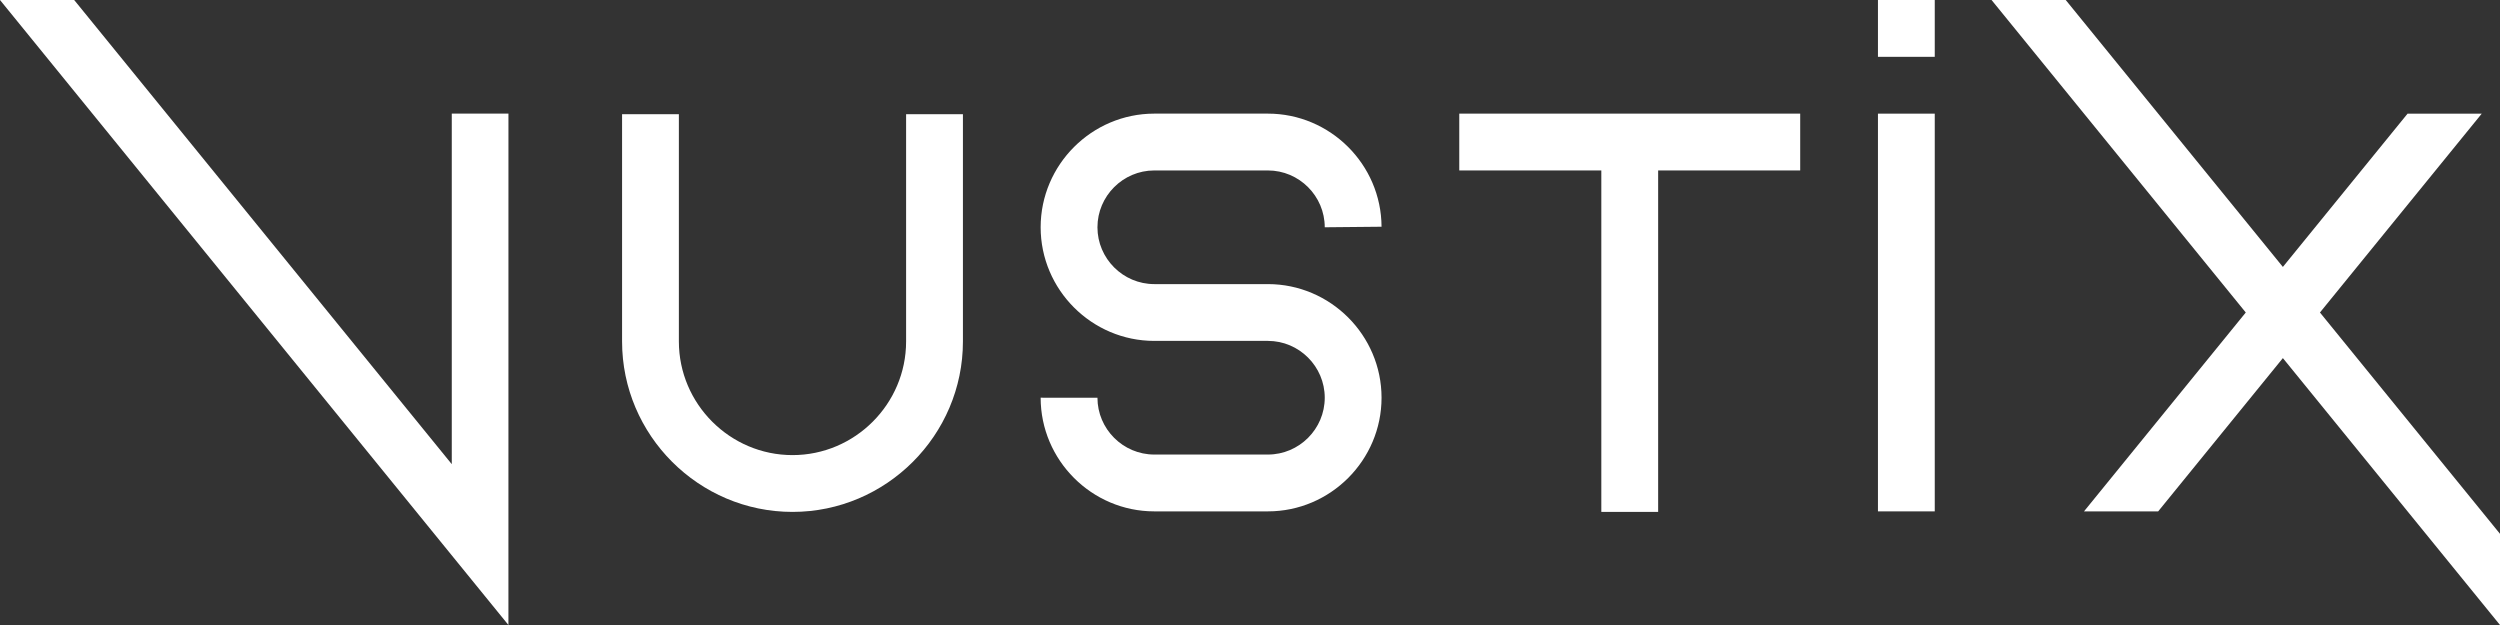 <?xml version="1.0" encoding="UTF-8"?>
<?xml-stylesheet type="text/css" href="{{ asset('public/css/style.css') }}"?>
<svg version="1.1"
    baseProfile="full"
    xmlns="http://www.w3.org/2000/svg"
    xmlns:xlink="http://www.w3.org/1999/xlink"
    xmlns:ev="http://www.w3.org/2001/xml-events"
    xml:space="preserve"
    style="shape-rendering:geometricPrecision; text-rendering:geometricPrecision; image-rendering:optimizeQuality; fill-rule:evenodd; clip-rule:evenodd"
    viewBox="0 0 1000 250"
    height="250px"
    width="1000px">
    <rect x="0" y="0" width="1000" height="250" fill="#333333" stroke="none"/>
    <defs>
        <style type="text/css">
            <![CDATA[
                #vustix-logo-group {
                    fill: white;
                }
            ]]>
        </style>
    </defs>
    <g id="vustix-logo">
        <g id="vustix-logo-group">
            <path class="vustix-logo-color-1" d="M362.44 45.67l22.73 0 0 90.92c0,37.5 -30.68,68.17 -68.17,68.17 -37.49,0 -68.17,-30.67 -68.17,-68.17l0 -90.92 22.72 0 0 90.92c0,24.99 20.45,45.45 45.45,45.45 24.99,0 45.44,-20.46 45.44,-45.45l0 -90.92z"/>
            <polygon class="vustix-logo-color-2" points="751.18,0 773.9,0 773.9,22.73 751.18,22.73 "/>
            <path class="vustix-logo-color-3" d="M507.16 45.45c24.94,0 45.34,20.34 45.46,45.24l-22.72 0.22c0,-12.5 -10.23,-22.73 -22.73,-22.73l-45.46 0c-12.5,0 -22.73,10.23 -22.73,22.73 0,12.5 10.23,22.73 22.73,22.73l45.45 0c25.01,0 45.46,20.45 45.46,45.45 0,24.99 -20.45,45.46 -45.46,45.46l-45.44 0c-25.01,0 -45.46,-20.47 -45.46,-45.47l22.72 0.01c0,12.5 10.23,22.73 22.73,22.73l45.46 0c12.5,0 22.73,-10.23 22.73,-22.73 0,-12.5 -10.23,-22.73 -22.73,-22.73l-45.45 0c-25.01,0 -45.46,-20.46 -45.46,-45.45 0,-25 20.45,-45.46 45.46,-45.46l45.44 0z"/>
            <polygon class="vustix-logo-color-4" points="720.08,45.45 720.08,68.18 663.26,68.18 663.26,204.76 640.53,204.76 640.53,68.18 583.71,68.18 583.71,45.45 "/>
            <polygon class="vustix-logo-color-5" points="180.71,185.67 180.71,45.45 203.38,45.45 203.37,250 0,0 29.67,0 "/>
            <polygon class="vustix-logo-color-6" points="963.03,45.46 992.7,45.46 927.98,125 1000,213.53 1000,250 913.15,143.24 863.27,204.55 833.6,204.55 898.31,125 796.62,0 826.29,0 913.15,106.77 "/>
            <polygon class="vustix-logo-color-7" points="751.18,45.46 773.9,45.46 773.9,204.55 751.18,204.55 "/>
        </g>
    </g>
</svg>

